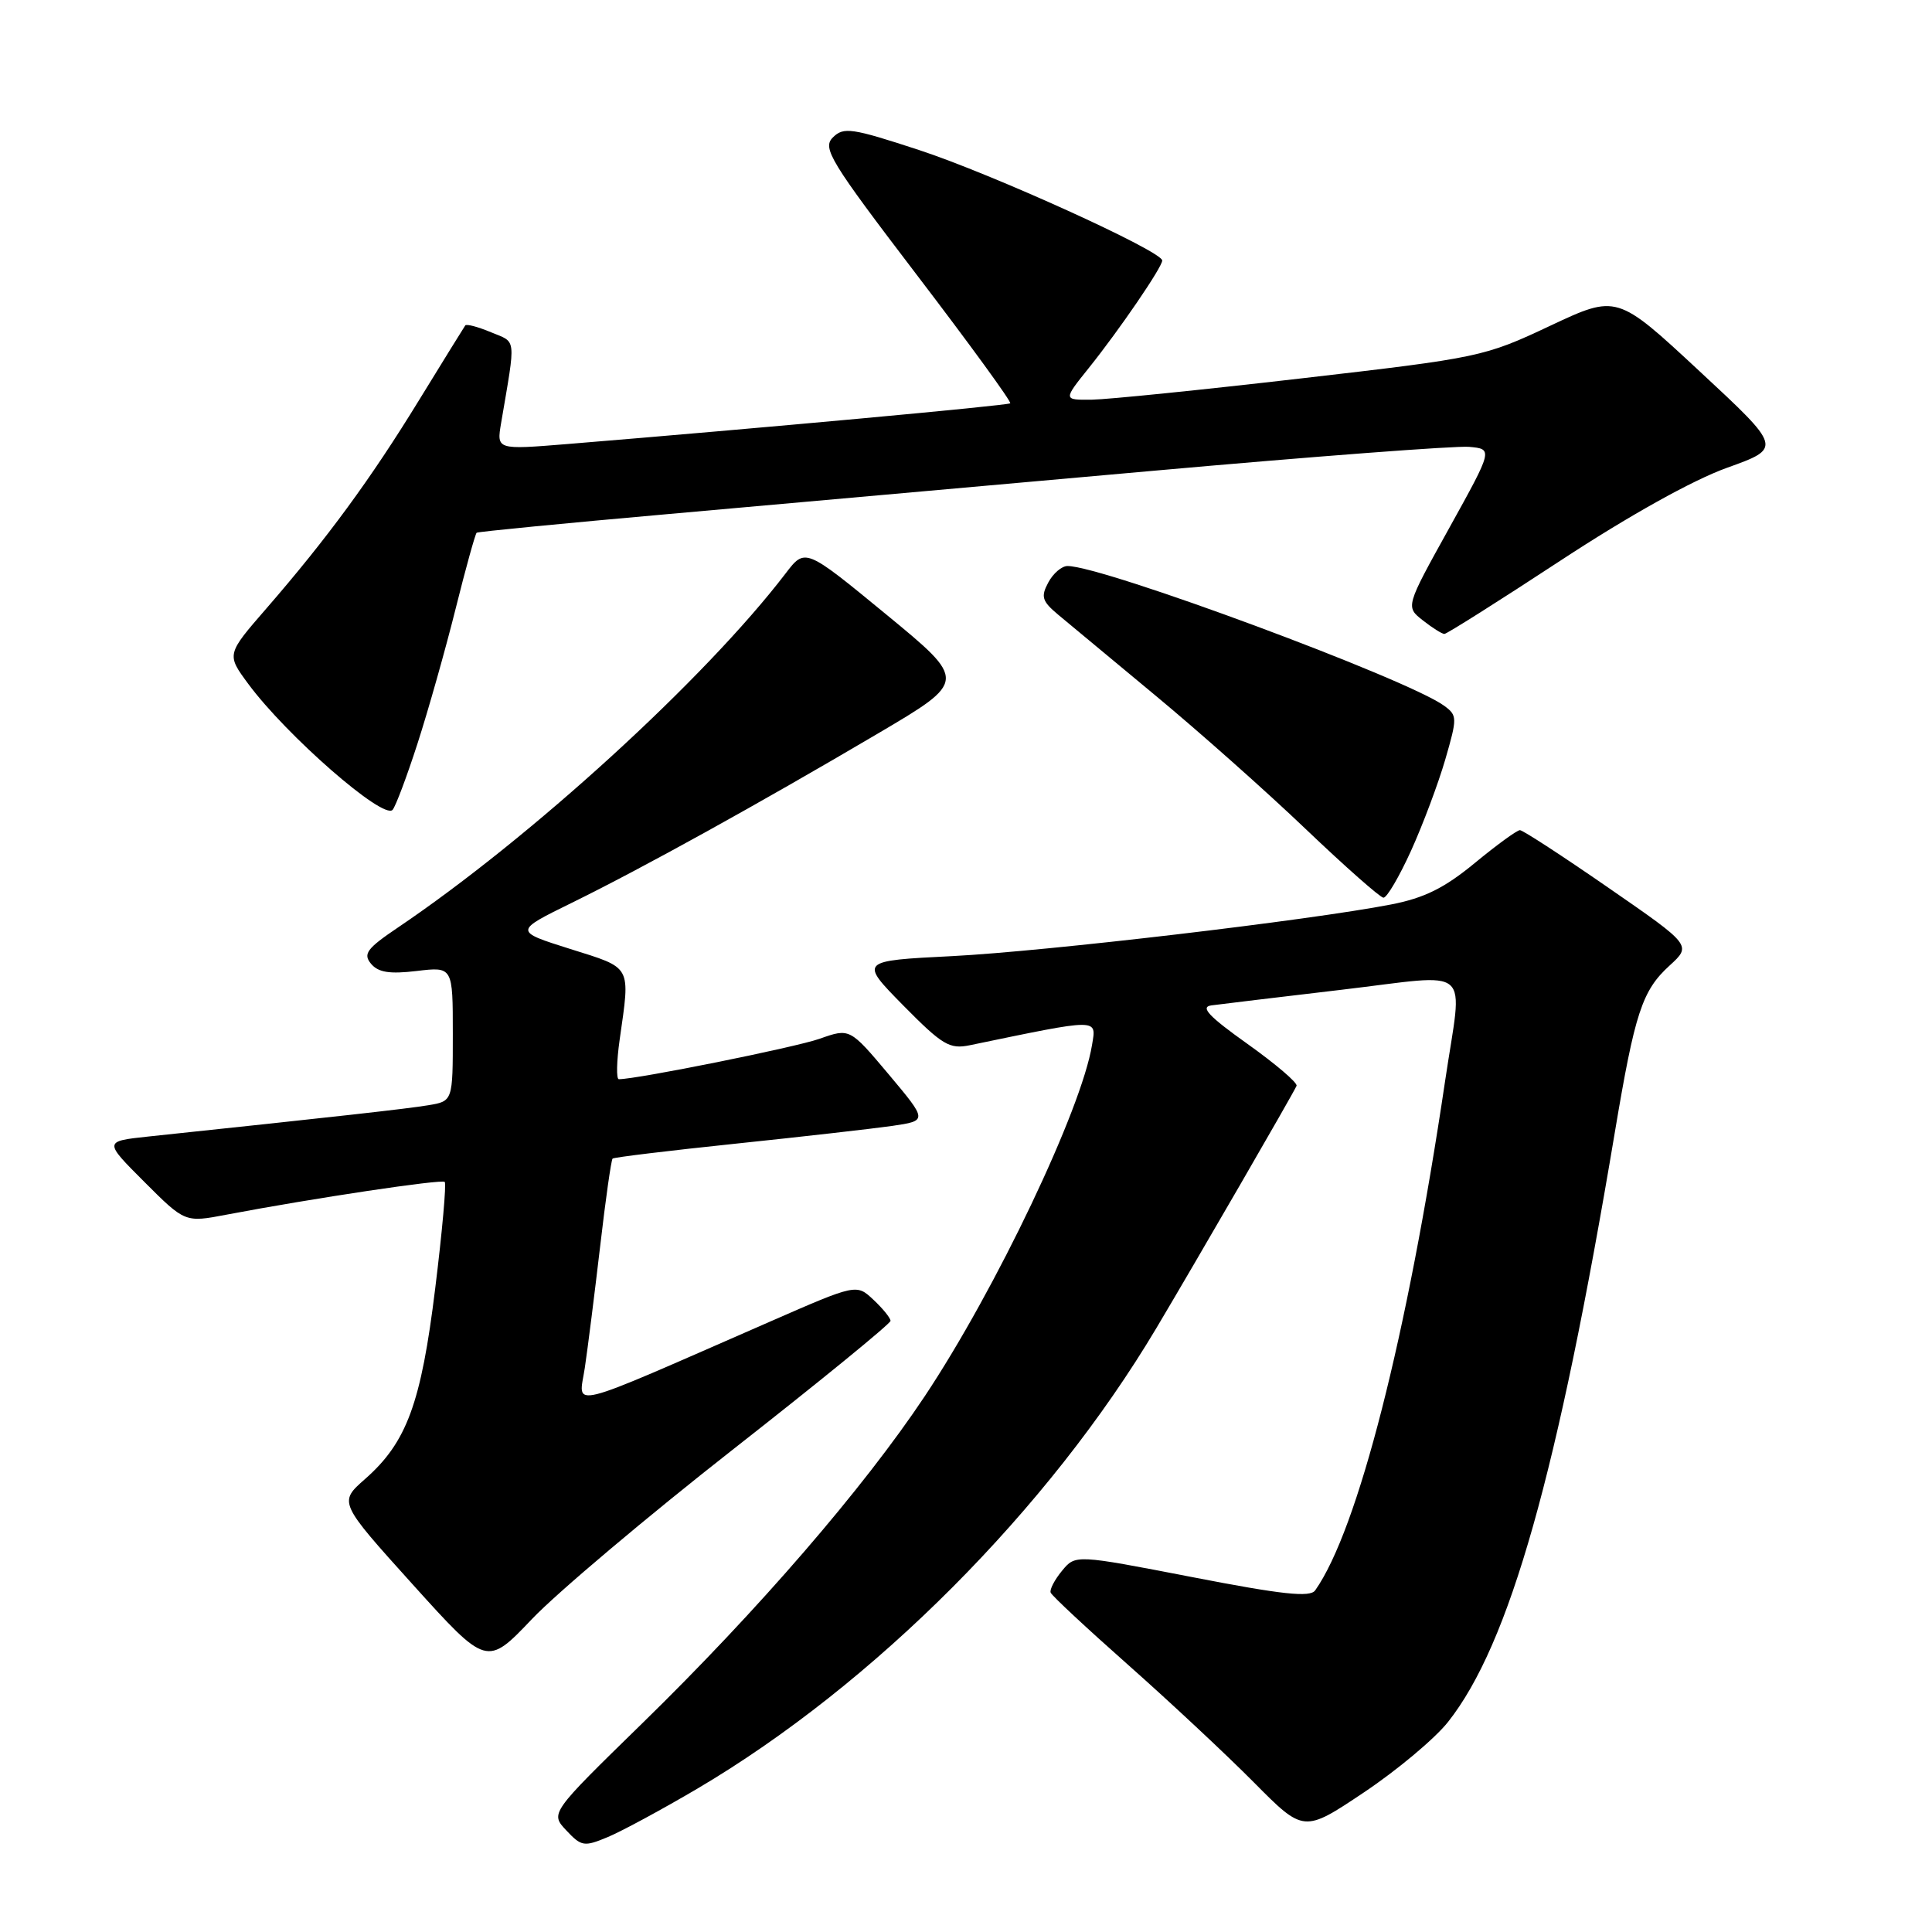 <?xml version="1.0" encoding="UTF-8" standalone="no"?>
<!DOCTYPE svg PUBLIC "-//W3C//DTD SVG 1.1//EN" "http://www.w3.org/Graphics/SVG/1.1/DTD/svg11.dtd" >
<svg xmlns="http://www.w3.org/2000/svg" xmlns:xlink="http://www.w3.org/1999/xlink" version="1.1" viewBox="0 0 256 256">
 <g >
 <path fill="currentColor"
d=" M 92.43 236.99 C 115.79 223.19 138.93 199.97 153.22 175.99 C 158.42 167.25 171.36 144.90 171.80 143.88 C 171.97 143.49 169.05 141.00 165.32 138.34 C 160.16 134.67 159.00 133.43 160.51 133.22 C 161.61 133.07 169.36 132.14 177.75 131.15 C 195.51 129.06 193.81 127.56 191.48 143.26 C 186.46 177.09 179.92 202.73 174.27 210.73 C 173.60 211.69 169.95 211.30 157.95 208.97 C 142.50 205.98 142.50 205.98 140.72 208.14 C 139.74 209.33 139.06 210.63 139.22 211.03 C 139.37 211.44 144.00 215.75 149.50 220.62 C 155.00 225.49 162.48 232.48 166.13 236.16 C 172.75 242.84 172.75 242.84 180.73 237.50 C 185.11 234.57 190.13 230.37 191.87 228.17 C 200.01 217.89 206.40 195.29 213.98 150.00 C 216.63 134.19 217.59 131.26 221.22 127.95 C 224.16 125.26 224.16 125.26 213.12 117.63 C 207.05 113.43 201.78 110.00 201.40 110.00 C 201.01 110.00 198.32 111.96 195.41 114.36 C 191.38 117.68 188.73 118.99 184.31 119.85 C 173.50 121.95 138.57 126.06 126.18 126.69 C 113.87 127.31 113.87 127.31 119.68 133.22 C 124.88 138.49 125.82 139.05 128.50 138.50 C 145.84 134.91 145.28 134.91 144.70 138.46 C 143.31 147.00 131.98 170.81 122.54 185.00 C 114.43 197.18 100.47 213.35 85.07 228.38 C 72.90 240.26 72.90 240.26 75.04 242.54 C 77.05 244.68 77.40 244.73 80.56 243.41 C 82.42 242.63 87.76 239.74 92.43 236.99 Z  M 97.25 191.96 C 108.66 183.02 118.00 175.39 118.00 175.02 C 118.00 174.65 116.98 173.39 115.74 172.23 C 113.49 170.11 113.49 170.11 101.99 175.14 C 74.47 187.17 76.68 186.62 77.49 181.25 C 77.88 178.64 78.79 171.40 79.52 165.17 C 80.24 158.93 80.99 153.69 81.17 153.52 C 81.35 153.35 88.70 152.46 97.50 151.54 C 106.30 150.62 115.62 149.56 118.21 149.19 C 122.91 148.50 122.91 148.50 117.76 142.36 C 112.60 136.23 112.60 136.23 108.61 137.64 C 105.38 138.78 84.43 143.00 82.00 143.00 C 81.65 143.00 81.70 140.64 82.11 137.75 C 83.52 127.81 83.81 128.34 75.55 125.74 C 68.10 123.39 68.10 123.39 75.80 119.61 C 85.15 115.02 100.46 106.55 116.32 97.20 C 128.14 90.23 128.14 90.23 117.42 81.41 C 106.69 72.59 106.69 72.59 104.10 75.98 C 93.42 89.94 70.39 110.98 52.70 122.92 C 48.61 125.68 48.08 126.40 49.16 127.70 C 50.12 128.85 51.62 129.09 55.22 128.66 C 60.00 128.09 60.00 128.09 60.00 137.00 C 60.00 145.91 60.00 145.91 56.75 146.45 C 53.94 146.92 44.70 147.95 19.62 150.60 C 13.75 151.23 13.75 151.23 19.13 156.61 C 24.52 162.00 24.52 162.00 30.01 160.95 C 41.49 158.77 58.52 156.22 58.93 156.61 C 59.16 156.84 58.60 163.18 57.67 170.70 C 55.80 185.96 53.89 191.13 48.37 195.98 C 44.87 199.06 44.87 199.06 54.68 209.94 C 64.50 220.82 64.50 220.82 70.50 214.52 C 73.80 211.05 85.84 200.90 97.25 191.96 Z  M 186.97 112.73 C 188.53 109.29 190.57 103.85 191.50 100.66 C 193.11 95.10 193.11 94.80 191.35 93.51 C 186.48 89.96 146.17 75.00 141.45 75.00 C 140.69 75.00 139.54 75.98 138.90 77.19 C 137.89 79.07 138.08 79.66 140.20 81.44 C 141.56 82.57 147.36 87.39 153.08 92.14 C 158.81 96.89 167.78 104.85 173.00 109.84 C 178.22 114.82 182.87 118.92 183.31 118.95 C 183.76 118.98 185.40 116.18 186.97 112.73 Z  M 55.33 98.50 C 56.75 94.10 59.02 86.08 60.37 80.67 C 61.72 75.26 62.98 70.73 63.16 70.59 C 63.35 70.45 74.75 69.34 88.50 68.12 C 102.25 66.90 131.05 64.33 152.50 62.41 C 173.95 60.49 192.92 59.05 194.67 59.21 C 197.83 59.50 197.83 59.50 192.04 69.95 C 186.24 80.40 186.24 80.40 188.53 82.20 C 189.79 83.19 191.07 84.00 191.39 84.00 C 191.70 84.00 198.61 79.64 206.73 74.31 C 215.87 68.31 224.29 63.62 228.82 61.99 C 236.15 59.36 236.15 59.36 225.20 49.19 C 214.25 39.01 214.25 39.01 205.38 43.18 C 196.67 47.28 196.05 47.41 172.50 50.13 C 159.30 51.66 146.78 52.93 144.68 52.96 C 140.87 53.00 140.87 53.00 144.28 48.75 C 148.32 43.71 154.00 35.40 154.00 34.52 C 154.00 33.29 131.45 23.05 121.78 19.88 C 112.84 16.95 111.78 16.80 110.36 18.21 C 108.94 19.63 109.97 21.33 121.50 36.45 C 128.50 45.62 134.06 53.26 133.86 53.44 C 133.54 53.73 100.43 56.77 75.15 58.84 C 65.80 59.60 65.80 59.60 66.40 56.05 C 68.37 44.47 68.47 45.44 65.07 44.03 C 63.35 43.31 61.81 42.90 61.65 43.12 C 61.50 43.33 58.75 47.77 55.54 53.00 C 49.13 63.46 43.36 71.33 35.31 80.61 C 30.01 86.71 30.01 86.71 32.89 90.61 C 37.96 97.47 50.79 108.67 52.02 107.31 C 52.42 106.86 53.91 102.90 55.33 98.50 Z "/>
</g>
</svg>